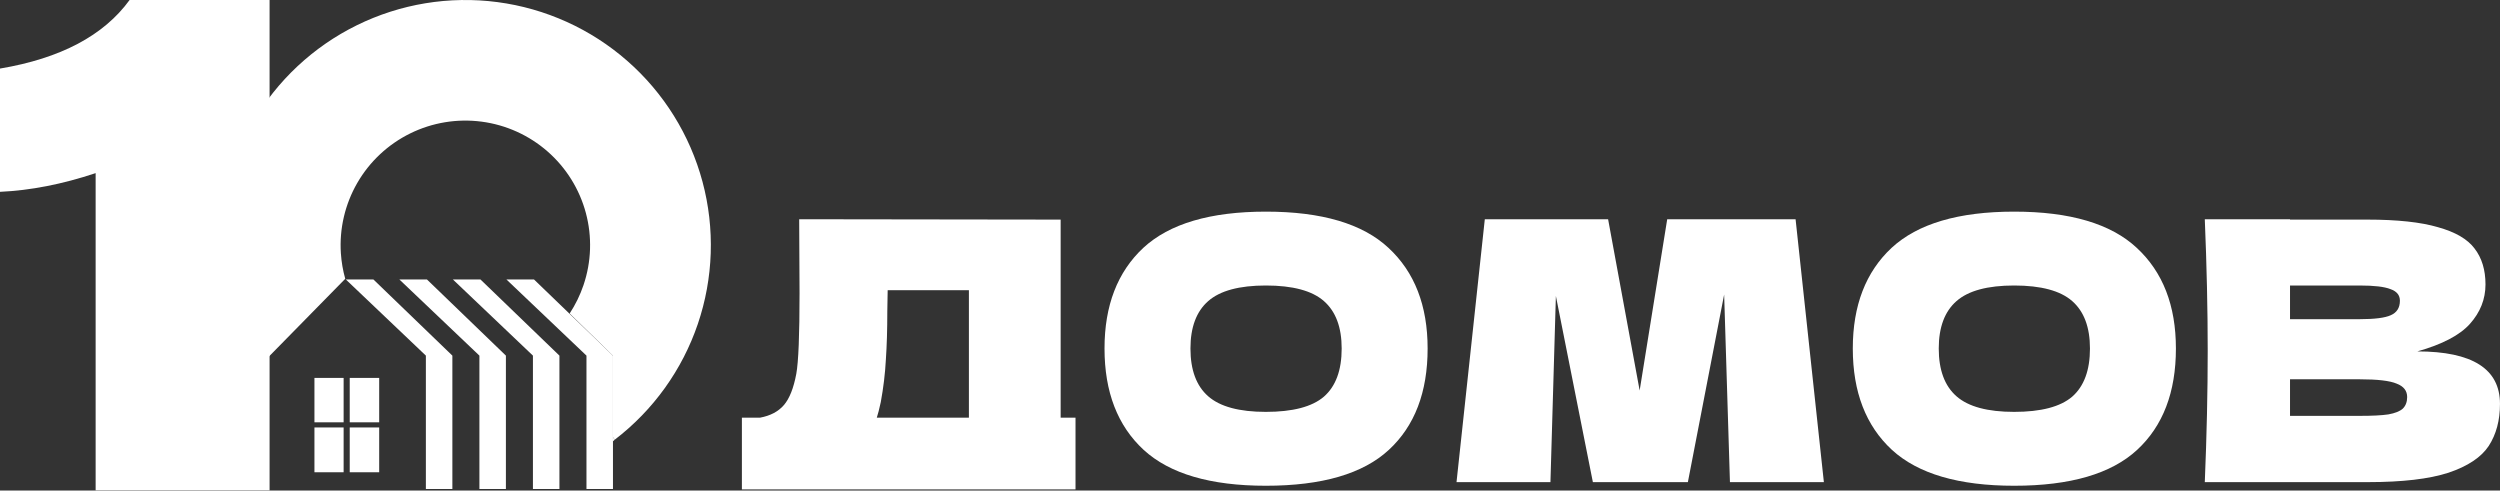 <svg width="1320" height="259" viewBox="0 0 1320 259" fill="none" xmlns="http://www.w3.org/2000/svg">
<rect x="0" y="0" width="1320" height="259" fill="#333333" stroke="none"/>
<g clip-path="url(#clip0_1399_18922)">
<path d="M1276.34 185.543C1305.44 185.543 1319.99 194.784 1319.99 213.265C1319.99 221.933 1318.02 229.326 1314.06 235.444C1310.1 241.435 1303.02 246.151 1292.81 249.593C1282.59 252.906 1268.43 254.564 1250.3 254.564H1164.13C1165.16 229.836 1165.67 206.701 1165.67 185.161C1165.67 163.62 1165.16 140.485 1164.13 115.758H1209.13V115.949H1249.92C1265.74 115.949 1278.19 117.287 1287.26 119.964C1296.44 122.513 1302.89 126.273 1306.59 131.244C1310.42 136.215 1312.34 142.524 1312.34 150.172C1312.34 157.948 1309.59 164.894 1304.11 171.012C1298.74 177.003 1289.49 181.846 1276.34 185.543ZM1209.13 150.746V168.527H1245.9C1253.81 168.527 1259.3 167.826 1262.36 166.423C1265.55 165.021 1267.15 162.472 1267.15 158.776C1267.15 155.845 1265.49 153.805 1262.17 152.657C1258.98 151.383 1253.56 150.746 1245.9 150.746H1209.13ZM1245.9 219.575C1252.53 219.575 1257.58 219.321 1261.02 218.811C1264.6 218.173 1267.15 217.153 1268.68 215.751C1270.22 214.222 1270.98 212.182 1270.98 209.633C1270.98 206.319 1269.13 203.961 1265.43 202.559C1261.85 201.029 1255.34 200.265 1245.9 200.265H1209.13V219.575H1245.9Z" fill="white"/>
<path d="M1063.48 256.475C1034.25 256.475 1012.74 250.166 998.956 237.547C985.171 224.801 978.277 206.956 978.277 184.012C978.277 161.325 985.107 143.607 998.765 130.861C1012.55 118.115 1034.12 111.742 1063.48 111.742C1092.97 111.742 1114.54 118.115 1128.2 130.861C1141.99 143.607 1148.88 161.325 1148.88 184.012C1148.88 207.083 1142.05 224.928 1128.39 237.547C1114.73 250.166 1093.1 256.475 1063.48 256.475ZM1063.48 217.471C1077.65 217.471 1087.86 214.795 1094.12 209.441C1100.37 203.96 1103.5 195.485 1103.5 184.012C1103.5 172.796 1100.37 164.448 1094.12 158.967C1087.86 153.485 1077.65 150.745 1063.48 150.745C1049.44 150.745 1039.29 153.485 1033.04 158.967C1026.78 164.448 1023.66 172.796 1023.66 184.012C1023.66 195.357 1026.78 203.77 1033.04 209.25C1039.29 214.731 1049.44 217.471 1063.48 217.471Z" fill="white"/>
<path d="M948.068 115.758L963.003 254.564H913.412L910.348 155.525L891.201 254.564H841.036L821.506 156.29L818.634 254.564H769.043L783.978 115.758H849.077L865.736 206.192L880.288 115.758H948.068Z" fill="white"/>
<path d="M668.387 256.475C639.156 256.475 617.647 250.166 603.862 237.547C590.076 224.801 583.184 206.956 583.184 184.012C583.184 161.325 590.012 143.607 603.67 130.861C617.456 118.115 639.029 111.742 668.387 111.742C697.874 111.742 719.446 118.115 733.105 130.861C746.89 143.607 753.783 161.325 753.783 184.012C753.783 207.083 746.954 224.928 733.296 237.547C719.637 250.166 698.002 256.475 668.387 256.475ZM668.387 217.471C682.557 217.471 692.768 214.795 699.023 209.441C705.277 203.96 708.405 195.485 708.405 184.012C708.405 172.796 705.277 164.448 699.023 158.967C692.768 153.485 682.557 150.745 668.387 150.745C654.346 150.745 644.198 153.485 637.944 158.967C631.689 164.448 628.561 172.796 628.561 184.012C628.561 195.357 631.689 203.77 637.944 209.25C644.198 214.731 654.346 217.471 668.387 217.471Z" fill="white"/>
<path d="M560.022 220.531H567.872V258.388H522.494H437.098H391.72V220.531H401.294C406.783 219.511 410.995 217.281 413.93 213.84C416.866 210.398 419.037 204.917 420.44 197.397C421.589 191.151 422.163 176.939 422.163 154.76L421.972 115.758L560.022 115.949V220.531ZM465.053 212.31C464.287 215.878 463.585 218.619 462.946 220.531H511.58V153.232H468.691L468.499 164.32C468.499 174.008 468.244 182.548 467.734 189.94C467.351 197.205 466.457 204.662 465.053 212.31Z" fill="white"/>
<path d="M324.607 232.14L323.653 230.898V232.97L324.607 232.14Z" fill="white"/>
<path fill-rule="evenodd" clip-rule="evenodd" d="M324.607 232.143C344.949 216.561 360.207 195.305 368.451 171.063C376.695 146.822 377.555 120.684 370.923 95.955C364.291 71.225 350.463 49.015 331.189 32.133C311.916 15.251 288.061 4.454 262.643 1.11C237.225 -2.235 211.384 2.022 188.388 13.342C165.393 24.662 146.275 42.537 133.453 64.707C120.631 86.876 114.681 112.345 116.355 137.89C117.648 157.62 123.549 180.07 133.308 197.098L182.29 147.207C181.061 142.83 180.283 138.316 179.982 133.734C179.132 120.754 182.156 107.813 188.67 96.549C195.185 85.284 204.898 76.202 216.583 70.45C228.267 64.698 241.397 62.535 254.312 64.235C267.228 65.934 279.348 71.42 289.141 79.998C298.934 88.576 305.96 99.861 309.33 112.426C312.7 124.992 312.263 138.273 308.074 150.589C306.274 155.883 303.816 160.895 300.778 165.519L323.653 187.816V230.902L324.607 232.143Z" fill="white"/>
<path d="M50.495 258.882V91.413C32.931 97.263 16.1 100.554 0 101.286V36.2C31.956 30.837 54.764 18.77 68.424 0H142.337V258.882H50.495Z" fill="white"/>
<path d="M224.86 187.768L182.607 147.57H197.168L238.851 187.768V258.183H224.86V187.768Z" fill="white"/>
<path d="M253.128 187.768L210.874 147.57H225.435L267.117 187.768V258.183H253.128V187.768Z" fill="white"/>
<path d="M281.388 187.768L239.135 147.57H253.695L295.378 187.768V258.183H281.388V187.768Z" fill="white"/>
<path d="M309.656 187.768L267.402 147.57H281.963L323.646 187.768V258.183H309.656V187.768Z" fill="white"/>
<path d="M181.431 225.695V249.353H166.025V225.695H181.431ZM200.212 225.695V249.353H184.656V225.695H200.212ZM200.212 222.981H184.656V199.539H200.212V222.981ZM181.431 222.981H166.025V199.539H181.431V222.981Z" fill="white"/>
</g>
<defs>
<clipPath id="clip0_1399_18922">
<rect width="1320" height="259" fill="white"/>
</clipPath>
</defs>
</svg>

